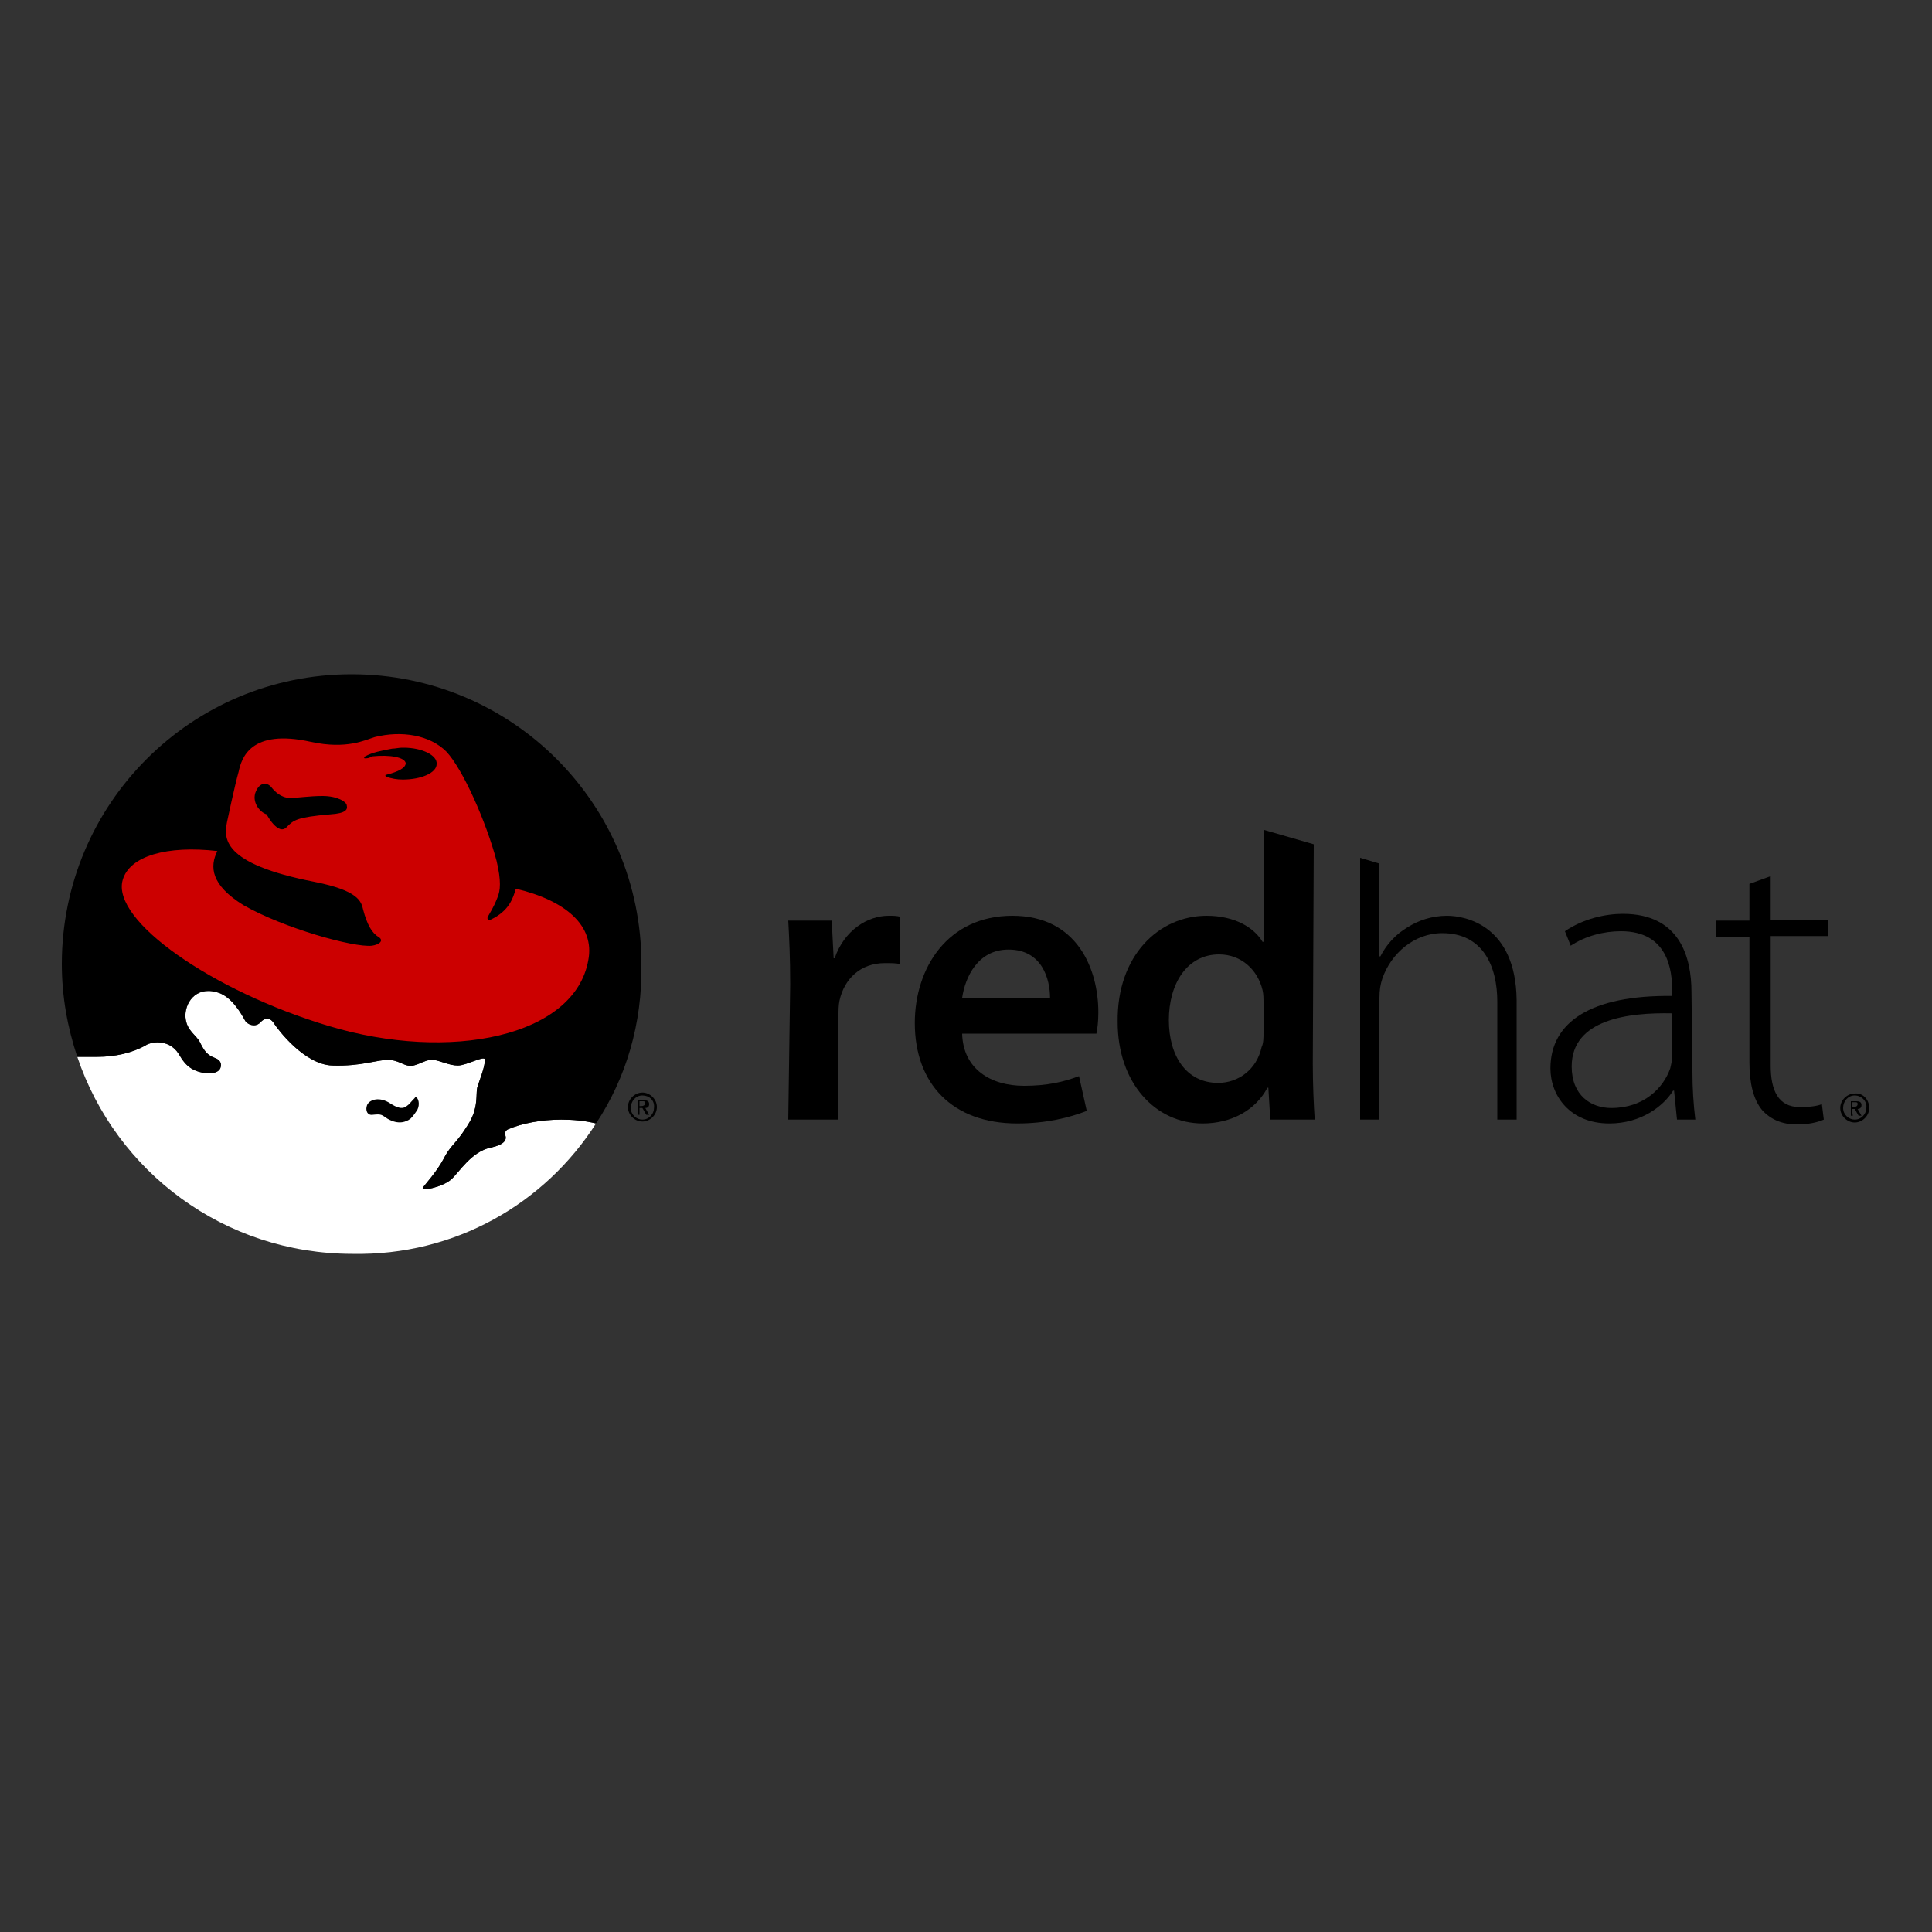 <?xml version="1.0" encoding="utf-8"?>
<!-- Generator: Adobe Illustrator 19.2.0, SVG Export Plug-In . SVG Version: 6.00 Build 0)  -->
<svg version="1.1" id="logo" xmlns="http://www.w3.org/2000/svg" xmlns:xlink="http://www.w3.org/1999/xlink" x="0px" y="0px"
	 viewBox="0 0 200 200" style="enable-background:new 0 0 200 200;" xml:space="preserve">
<rect x="0" y="0" width="200" height="200" fill="#333333" stroke="none"/>
<style type="text/css">
	.st0{fill:#FFFFFF;}
	.st1{fill:#CC0000;}
</style>
<g id="logo_1_">
	<g id="white">
		<path class="st0" d="M61.7,116.3c-1.2-0.3-2.4-0.4-3.6-0.4c-2.1,0-4.1,0.4-5.5,1c-0.2,0.1-0.3,0.2-0.3,0.4c0,0.1,0,0.1,0,0.2
			c0.2,0.5-0.1,1-1.5,1.3c-2,0.4-3.3,2.6-4.1,3.3c-0.9,0.8-3.3,1.3-2.9,0.8c0.3-0.4,1.4-1.6,2.1-2.9c0.6-1.2,1.1-1.5,1.9-2.6
			c0.2-0.3,1.1-1.5,1.3-2.4c0.3-0.9,0.2-2,0.3-2.4c0.2-0.7,0.8-2.1,0.8-2.9c0-0.5-1.9,0.6-2.8,0.6s-1.8-0.5-2.6-0.6
			c-1,0-1.7,0.8-2.6,0.6c-0.5-0.1-1-0.5-1.9-0.6c-1.3,0-2.9,0.7-5.9,0.6c-2.9-0.1-5.6-3.7-6-4.3c-0.4-0.7-1-0.7-1.5-0.1
			c-0.6,0.5-1.3,0.1-1.5-0.2c-0.4-0.7-1.4-2.6-3-3c-2.2-0.6-3.3,1.2-3.2,2.6c0.1,1.4,1.1,1.8,1.5,2.6c0.4,0.8,0.7,1.3,1.5,1.6
			c0.6,0.2,0.8,0.6,0.6,1.1c-0.2,0.4-0.7,0.5-1.1,0.5c-0.8,0-1.4-0.2-1.9-0.5c-0.5-0.3-0.9-0.8-1.3-1.5c-0.5-0.8-1.3-1.2-2.2-1.2
			c-0.4,0-0.9,0.1-1.2,0.3c-1.4,0.8-3.2,1.2-5,1.2l-2.1,0c4,11.9,15.2,20.4,28.5,20.4C47.1,130,56.4,124.6,61.7,116.3z"/>
	</g>
	<g id="black">
		<g>
			<path d="M66.2,114.7h0.3l0.4,0.7h0.3l-0.4-0.7c0.2,0,0.4-0.1,0.4-0.4c0-0.3-0.2-0.4-0.5-0.4H66v1.5h0.2V114.7z M66.2,114.5V114
				h0.3c0.2,0,0.3,0,0.3,0.2c0,0.2-0.2,0.3-0.4,0.3C66.5,114.5,66.2,114.5,66.2,114.5z"/>
			<path d="M68,114.6c0,0.8-0.7,1.5-1.5,1.5s-1.5-0.7-1.5-1.5c0-0.8,0.7-1.5,1.5-1.5S68,113.8,68,114.6z M66.5,113.4
				c-0.7,0-1.2,0.6-1.2,1.3c0,0.7,0.6,1.2,1.2,1.2c0.7,0,1.2-0.6,1.2-1.2C67.8,113.9,67.2,113.4,66.5,113.4z"/>
		</g>
		<g>
			<path d="M61.7,116.3c-1.2-0.3-2.4-0.4-3.6-0.4c-2.1,0-4.1,0.4-5.5,1c-0.2,0.1-0.3,0.2-0.3,0.4c0,0.1,0,0.1,0,0.2
				c0.2,0.5-0.1,1-1.5,1.3c-2,0.4-3.3,2.6-4.1,3.3c-0.9,0.8-3.3,1.3-2.9,0.8c0.3-0.4,1.4-1.6,2.1-2.9c0.6-1.2,1.1-1.5,1.9-2.6
				c0.2-0.3,1.1-1.5,1.3-2.4c0.3-0.9,0.2-2,0.3-2.4c0.2-0.7,0.8-2.1,0.8-2.9c0-0.5-1.9,0.6-2.8,0.6s-1.8-0.5-2.6-0.6
				c-1,0-1.7,0.8-2.6,0.6c-0.5-0.1-1-0.5-1.9-0.6c-1.3,0-2.9,0.7-5.9,0.6c-2.9-0.1-5.6-3.7-6-4.3c-0.4-0.7-1-0.7-1.5-0.1
				c-0.6,0.5-1.3,0.1-1.5-0.2c-0.4-0.7-1.4-2.6-3-3c-2.2-0.6-3.3,1.2-3.2,2.6c0.1,1.4,1.1,1.8,1.5,2.6c0.4,0.8,0.7,1.3,1.5,1.6
				c0.6,0.2,0.8,0.6,0.6,1.1c-0.2,0.4-0.7,0.5-1.1,0.5c-0.8,0-1.4-0.2-1.9-0.5c-0.5-0.3-0.9-0.8-1.3-1.5c-0.5-0.8-1.3-1.2-2.2-1.2
				c-0.4,0-0.9,0.1-1.2,0.3c-1.4,0.8-3.2,1.2-5,1.2H8c-1-3-1.6-6.2-1.6-9.6c0-16.6,13.4-30,30-30s30,13.4,30,30
				C66.5,106,64.8,111.6,61.7,116.3z"/>
		</g>
		<path d="M81.8,101.9c0-2.8-0.1-4.8-0.2-6.6h4.5l0.2,3.9h0.1c1-2.9,3.4-4.4,5.6-4.4c0.5,0,0.8,0,1.2,0.1v4.9
			c-0.5-0.1-0.9-0.1-1.6-0.1c-2.5,0-4.2,1.6-4.7,3.9c-0.1,0.5-0.1,1-0.1,1.6v10.7h-5.2L81.8,101.9z"/>
		<path d="M99.6,107c0.1,3.7,3,5.4,6.4,5.4c2.4,0,4.1-0.4,5.7-1l0.8,3.6c-1.8,0.7-4.2,1.3-7.2,1.3c-6.7,0-10.6-4.1-10.6-10.4
			c0-5.7,3.4-11.1,10.1-11.1c6.7,0,8.9,5.5,8.9,10c0,1-0.1,1.7-0.2,2.2L99.6,107z M108.7,103.3c0-1.9-0.8-5-4.3-5
			c-3.2,0-4.5,2.9-4.8,5H108.7z"/>
		<path d="M130.8,106.9c0,0.5,0,1.1-0.2,1.5c-0.5,2.3-2.4,3.7-4.5,3.7c-3.3,0-5.1-2.8-5.1-6.5c0-3.8,1.9-6.8,5.2-6.8
			c2.3,0,4,1.6,4.5,3.7c0.1,0.4,0.1,0.9,0.1,1.4V106.9z M136,87.4l-5.2-1.5v11.6h-0.1c-0.9-1.5-2.9-2.7-5.8-2.7
			c-4.9,0-9.3,4.1-9.2,11c0,6.3,3.9,10.5,8.8,10.5c3,0,5.5-1.4,6.7-3.7h0.1l0.2,3.3h4.6c-0.1-1.4-0.2-3.7-0.2-5.8L136,87.4L136,87.4
			z"/>
		<path d="M149.8,94.8c-1.6,0-3,0.5-4.1,1.2c-1.2,0.7-2.2,1.8-2.8,3h-0.1v-9.6l-2-0.6v27.1h2v-12.6c0-0.8,0.1-1.4,0.3-2
			c0.9-2.6,3.3-4.7,6.2-4.7c4.2,0,5.7,3.4,5.7,7.1v12.2h2v-12.4C156.9,95.8,151.7,94.8,149.8,94.8z"/>
		<path d="M175.2,111c0,1.6,0.1,3.3,0.3,4.9h-1.9l-0.3-3h-0.1c-1,1.6-3.3,3.4-6.6,3.4c-4.1,0-6.1-2.9-6.1-5.7
			c0-4.8,4.2-7.6,12.6-7.5v-0.6c0-2-0.4-6.1-5.3-6.1c-1.8,0-3.7,0.5-5.2,1.5l-0.6-1.5c1.9-1.3,4.2-1.8,6-1.8c5.9,0,7.1,4.5,7.1,8.1
			L175.2,111L175.2,111z M173.1,104.9c-4.5-0.1-10.4,0.6-10.4,5.5c0,3,2,4.3,4.1,4.3c3.4,0,5.4-2.1,6.1-4.1c0.1-0.4,0.2-0.9,0.2-1.2
			L173.1,104.9L173.1,104.9z"/>
		<path d="M183.3,90.7v4.5h5.9v1.7h-5.9v13.4c0,2.6,0.8,4.3,3,4.3c1.1,0,1.8-0.1,2.3-0.3l0.2,1.6c-0.7,0.3-1.6,0.5-2.8,0.5
			c-1.5,0-2.7-0.5-3.6-1.5c-0.9-1.1-1.3-2.8-1.3-4.9v-13h-3.5v-1.7h3.5v-3.8L183.3,90.7z"/>
		<g>
			<path d="M191.7,114.8h0.3l0.4,0.7h0.3l-0.4-0.7c0.2,0,0.4-0.1,0.4-0.4c0-0.3-0.2-0.4-0.5-0.4h-0.6v1.5h0.2L191.7,114.8
				L191.7,114.8z M191.7,114.6v-0.5h0.3c0.2,0,0.3,0,0.3,0.2c0,0.2-0.2,0.3-0.4,0.3C192,114.6,191.7,114.6,191.7,114.6z"/>
			<path d="M193.5,114.7c0,0.8-0.7,1.5-1.5,1.5c-0.8,0-1.5-0.7-1.5-1.5c0-0.8,0.7-1.5,1.5-1.5C192.8,113.1,193.5,113.8,193.5,114.7z
				 M192,113.4c-0.7,0-1.2,0.6-1.2,1.3c0,0.7,0.6,1.2,1.2,1.2c0.7,0,1.2-0.6,1.2-1.2C193.3,114,192.7,113.4,192,113.4z"/>
		</g>
		<path d="M43.1,113.6c0.2,0.1,0.4,0.7,0.1,1.3c-0.2,0.3-0.4,0.6-0.7,0.9c-0.4,0.3-1.2,0.7-2.4,0c-0.6-0.4-0.6-0.5-1.5-0.4
			c-0.6,0.1-0.8-0.5-0.6-1c0.2-0.5,1.1-0.9,2.2-0.3c0.5,0.3,1.3,0.9,1.9,0.4c0.3-0.2,0.4-0.4,0.8-0.8C43,113.6,43,113.5,43.1,113.6
			C43.1,113.5,43.1,113.6,43.1,113.6z"/>
	</g>
	<path id="red" class="st1" d="M34.2,84.3c-3.5,0.3-3.8,0.6-4.5,1.3c-0.9,1-2.1-1.3-2.1-1.3c-0.7-0.2-1.6-1.3-1.1-2.4
		c0.5-1.1,1.3-0.8,1.6-0.4c0.3,0.4,1,1.1,1.9,1.1c0.9,0,2-0.2,3.4-0.2c1.5,0,2.5,0.6,2.5,1C36,83.8,35.8,84.2,34.2,84.3z M37.8,78.5
		C37.8,78.5,37.8,78.5,37.8,78.5c-0.1,0-0.1,0-0.1-0.1c0,0,0-0.1,0.1-0.1c0.7-0.4,1.7-0.6,2.8-0.8c0.3,0,0.7-0.1,1-0.1
		c0.1,0,0.1,0,0.2,0c1.9,0,3.5,0.8,3.4,1.7c0,0.9-1.6,1.6-3.5,1.6c-0.6,0-1.2-0.1-1.7-0.3c-0.1,0-0.1-0.1-0.1-0.1
		c0-0.1,0-0.1,0.1-0.1c1.2-0.3,2-0.7,2-1.2c-0.1-0.6-1.6-0.9-3.5-0.7C38.2,78.5,38,78.5,37.8,78.5z M53.4,92c-0.3,1-0.7,2.3-2.6,3.2
		c-0.3,0.1-0.4-0.1-0.3-0.3c0.7-1.2,0.8-1.5,1-2c0.3-0.7,0.4-1.7-0.1-3.8c-1.1-4.1-3.5-9.5-5.2-11.3c-1.7-1.7-4.6-2.2-7.4-1.5
		c-1,0.3-2.9,1.3-6.6,0.5c-6.3-1.4-7.2,1.7-7.5,3.1c-0.4,1.4-1.2,5.2-1.2,5.2c-0.3,1.6-0.7,4.3,9.1,6.2c4.5,0.9,4.8,2,5,2.9
		c0.4,1.5,0.9,2.4,1.6,2.8c0.6,0.4,0,0.8-0.7,0.9c-1.9,0.2-9.1-1.8-13.3-4.2c-3.4-2.1-3.5-4-2.7-5.6c-5.2-0.6-9.1,0.5-9.8,3
		c-1.2,4.2,9.3,11.5,21.3,15.1c12.6,3.8,25.5,1.1,26.9-6.8C61.6,95.8,58.5,93.2,53.4,92z"/>
</g>
</svg>

